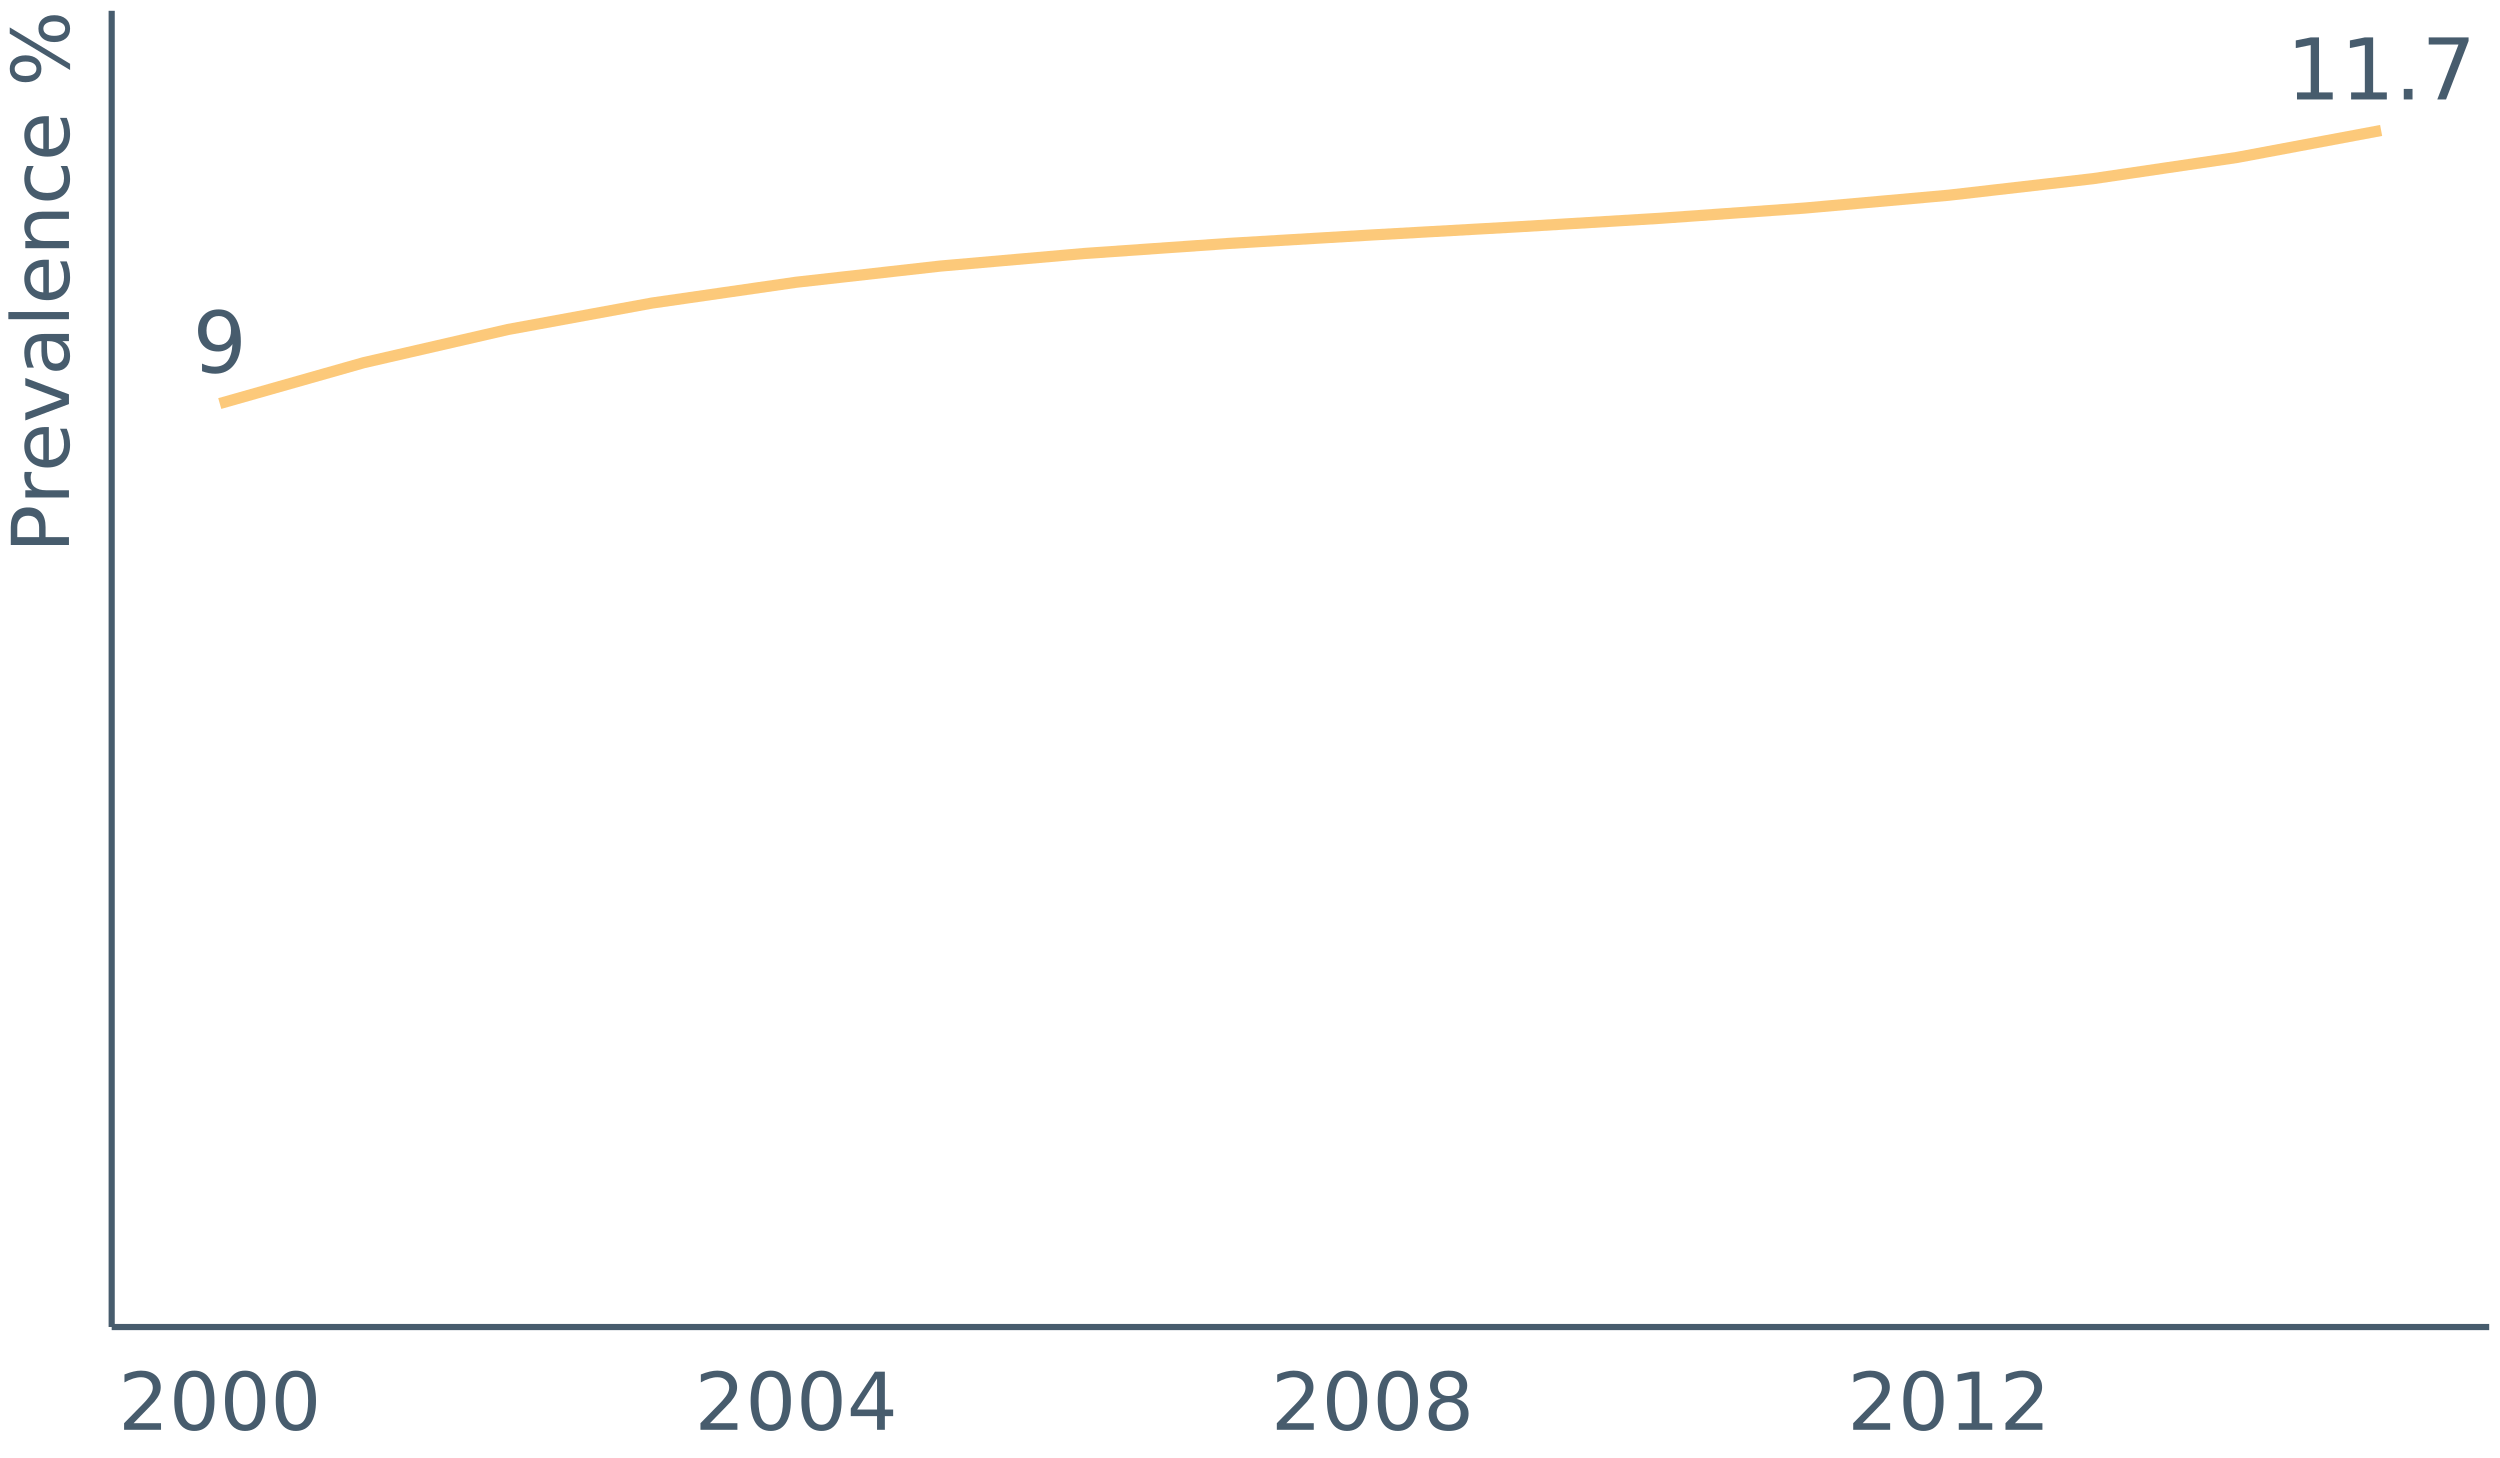 <?xml version="1.0" encoding="UTF-8"?>
<svg xmlns="http://www.w3.org/2000/svg" xmlns:xlink="http://www.w3.org/1999/xlink" width="1234.286pt" height="720pt" viewBox="0 0 1234.286 720" version="1.1">
<defs>
<g>
<symbol overflow="visible" id="glyph0-0">
<path style="stroke:none;" d="M 2.094 7.422 L 2.094 -29.609 L 23.094 -29.609 L 23.094 7.422 Z M 4.453 5.094 L 20.75 5.094 L 20.75 -27.25 L 4.453 -27.25 Z M 4.453 5.094 "/>
</symbol>
<symbol overflow="visible" id="glyph0-1">
<path style="stroke:none;" d="M 4.609 -0.641 L 4.609 -4.406 C 5.648 -3.914 6.703 -3.539 7.766 -3.281 C 8.836 -3.02 9.883 -2.891 10.906 -2.891 C 13.645 -2.891 15.734 -3.805 17.172 -5.641 C 18.617 -7.484 19.441 -10.281 19.641 -14.031 C 18.848 -12.852 17.844 -11.945 16.625 -11.312 C 15.414 -10.688 14.07 -10.375 12.594 -10.375 C 9.531 -10.375 7.102 -11.301 5.312 -13.156 C 3.531 -15.008 2.641 -17.539 2.641 -20.75 C 2.641 -23.895 3.566 -26.414 5.422 -28.312 C 7.285 -30.219 9.766 -31.172 12.859 -31.172 C 16.398 -31.172 19.102 -29.812 20.969 -27.094 C 22.832 -24.383 23.766 -20.445 23.766 -15.281 C 23.766 -10.457 22.617 -6.602 20.328 -3.719 C 18.047 -0.844 14.969 0.594 11.094 0.594 C 10.051 0.594 9 0.488 7.938 0.281 C 6.875 0.082 5.766 -0.223 4.609 -0.641 Z M 12.859 -13.625 C 14.711 -13.625 16.18 -14.258 17.266 -15.531 C 18.359 -16.801 18.906 -18.539 18.906 -20.75 C 18.906 -22.957 18.359 -24.695 17.266 -25.969 C 16.18 -27.25 14.711 -27.891 12.859 -27.891 C 10.992 -27.891 9.52 -27.25 8.438 -25.969 C 7.352 -24.695 6.812 -22.957 6.812 -20.75 C 6.812 -18.539 7.352 -16.801 8.438 -15.531 C 9.52 -14.258 10.992 -13.625 12.859 -13.625 Z M 12.859 -13.625 "/>
</symbol>
<symbol overflow="visible" id="glyph0-2">
<path style="stroke:none;" d="M 5.203 -3.484 L 11.984 -3.484 L 11.984 -26.844 L 4.609 -25.375 L 4.609 -29.141 L 11.938 -30.625 L 16.078 -30.625 L 16.078 -3.484 L 22.844 -3.484 L 22.844 0 L 5.203 0 Z M 5.203 -3.484 "/>
</symbol>
<symbol overflow="visible" id="glyph0-3">
<path style="stroke:none;" d="M 4.484 -5.203 L 8.812 -5.203 L 8.812 0 L 4.484 0 Z M 4.484 -5.203 "/>
</symbol>
<symbol overflow="visible" id="glyph0-4">
<path style="stroke:none;" d="M 3.453 -30.625 L 23.141 -30.625 L 23.141 -28.859 L 12.016 0 L 7.688 0 L 18.156 -27.125 L 3.453 -27.125 Z M 3.453 -30.625 "/>
</symbol>
<symbol overflow="visible" id="glyph1-0">
<path style="stroke:none;" d="M 1.969 6.969 L 1.969 -27.781 L 21.656 -27.781 L 21.656 6.969 Z M 4.172 4.766 L 19.469 4.766 L 19.469 -25.562 L 4.172 -25.562 Z M 4.172 4.766 "/>
</symbol>
<symbol overflow="visible" id="glyph1-1">
<path style="stroke:none;" d="M 7.562 -3.266 L 21.125 -3.266 L 21.125 0 L 2.891 0 L 2.891 -3.266 C 4.359 -4.797 6.363 -6.844 8.906 -9.406 C 11.457 -11.977 13.062 -13.641 13.719 -14.391 C 14.957 -15.785 15.82 -16.969 16.312 -17.938 C 16.812 -18.906 17.062 -19.859 17.062 -20.797 C 17.062 -22.316 16.523 -23.555 15.453 -24.516 C 14.379 -25.484 12.984 -25.969 11.266 -25.969 C 10.047 -25.969 8.758 -25.754 7.406 -25.328 C 6.062 -24.91 4.617 -24.27 3.078 -23.406 L 3.078 -27.328 C 4.641 -27.961 6.098 -28.438 7.453 -28.75 C 8.816 -29.07 10.062 -29.234 11.188 -29.234 C 14.164 -29.234 16.539 -28.488 18.312 -27 C 20.082 -25.508 20.969 -23.523 20.969 -21.047 C 20.969 -19.859 20.742 -18.734 20.297 -17.672 C 19.859 -16.617 19.055 -15.375 17.891 -13.938 C 17.566 -13.57 16.547 -12.5 14.828 -10.719 C 13.109 -8.945 10.688 -6.461 7.562 -3.266 Z M 7.562 -3.266 "/>
</symbol>
<symbol overflow="visible" id="glyph1-2">
<path style="stroke:none;" d="M 12.516 -26.156 C 10.516 -26.156 9.008 -25.172 8 -23.203 C 7 -21.234 6.5 -18.273 6.5 -14.328 C 6.5 -10.391 7 -7.438 8 -5.469 C 9.008 -3.5 10.516 -2.516 12.516 -2.516 C 14.535 -2.516 16.047 -3.5 17.047 -5.469 C 18.055 -7.438 18.562 -10.391 18.562 -14.328 C 18.562 -18.273 18.055 -21.234 17.047 -23.203 C 16.047 -25.172 14.535 -26.156 12.516 -26.156 Z M 12.516 -29.234 C 15.734 -29.234 18.191 -27.957 19.891 -25.406 C 21.598 -22.863 22.453 -19.172 22.453 -14.328 C 22.453 -9.492 21.598 -5.801 19.891 -3.25 C 18.191 -0.707 15.734 0.562 12.516 0.562 C 9.297 0.562 6.836 -0.707 5.141 -3.25 C 3.441 -5.801 2.594 -9.492 2.594 -14.328 C 2.594 -19.172 3.441 -22.863 5.141 -25.406 C 6.836 -27.957 9.297 -29.234 12.516 -29.234 Z M 12.516 -29.234 "/>
</symbol>
<symbol overflow="visible" id="glyph1-3">
<path style="stroke:none;" d="M 14.891 -25.328 L 5.078 -10 L 14.891 -10 Z M 13.875 -28.719 L 18.75 -28.719 L 18.75 -10 L 22.844 -10 L 22.844 -6.766 L 18.75 -6.766 L 18.75 0 L 14.891 0 L 14.891 -6.766 L 1.922 -6.766 L 1.922 -10.516 Z M 13.875 -28.719 "/>
</symbol>
<symbol overflow="visible" id="glyph1-4">
<path style="stroke:none;" d="M 12.516 -13.641 C 10.672 -13.641 9.219 -13.145 8.156 -12.156 C 7.102 -11.164 6.578 -9.805 6.578 -8.078 C 6.578 -6.348 7.102 -4.988 8.156 -4 C 9.219 -3.008 10.672 -2.516 12.516 -2.516 C 14.367 -2.516 15.828 -3.008 16.891 -4 C 17.953 -5 18.484 -6.359 18.484 -8.078 C 18.484 -9.805 17.953 -11.164 16.891 -12.156 C 15.836 -13.145 14.379 -13.641 12.516 -13.641 Z M 8.641 -15.297 C 6.973 -15.703 5.672 -16.473 4.734 -17.609 C 3.805 -18.754 3.344 -20.148 3.344 -21.797 C 3.344 -24.086 4.16 -25.898 5.797 -27.234 C 7.43 -28.566 9.672 -29.234 12.516 -29.234 C 15.379 -29.234 17.625 -28.566 19.25 -27.234 C 20.883 -25.898 21.703 -24.086 21.703 -21.797 C 21.703 -20.148 21.234 -18.754 20.297 -17.609 C 19.367 -16.473 18.078 -15.703 16.422 -15.297 C 18.297 -14.859 19.754 -14.004 20.797 -12.734 C 21.848 -11.461 22.375 -9.91 22.375 -8.078 C 22.375 -5.297 21.52 -3.16 19.812 -1.672 C 18.113 -0.18 15.68 0.562 12.516 0.562 C 9.348 0.562 6.914 -0.18 5.219 -1.672 C 3.52 -3.16 2.672 -5.297 2.672 -8.078 C 2.672 -9.91 3.195 -11.461 4.25 -12.734 C 5.301 -14.004 6.766 -14.859 8.641 -15.297 Z M 7.219 -21.422 C 7.219 -19.93 7.68 -18.77 8.609 -17.938 C 9.535 -17.102 10.836 -16.688 12.516 -16.688 C 14.18 -16.688 15.484 -17.102 16.422 -17.938 C 17.367 -18.77 17.844 -19.93 17.844 -21.422 C 17.844 -22.91 17.367 -24.07 16.422 -24.906 C 15.484 -25.738 14.18 -26.156 12.516 -26.156 C 10.836 -26.156 9.535 -25.738 8.609 -24.906 C 7.68 -24.07 7.219 -22.91 7.219 -21.422 Z M 7.219 -21.422 "/>
</symbol>
<symbol overflow="visible" id="glyph1-5">
<path style="stroke:none;" d="M 4.891 -3.266 L 11.234 -3.266 L 11.234 -25.172 L 4.328 -23.797 L 4.328 -27.328 L 11.188 -28.719 L 15.078 -28.719 L 15.078 -3.266 L 21.422 -3.266 L 21.422 0 L 4.891 0 Z M 4.891 -3.266 "/>
</symbol>
<symbol overflow="visible" id="glyph2-0">
<path style="stroke:none;" d="M 6.969 -1.969 L -27.781 -1.969 L -27.781 -21.656 L 6.969 -21.656 Z M 4.766 -4.172 L 4.766 -19.469 L -25.562 -19.469 L -25.562 -4.172 Z M 4.766 -4.172 "/>
</symbol>
<symbol overflow="visible" id="glyph2-1">
<path style="stroke:none;" d="M -25.516 -7.75 L -14.734 -7.75 L -14.734 -12.641 C -14.734 -14.441 -15.203 -15.836 -16.141 -16.828 C -17.078 -17.816 -18.41 -18.312 -20.141 -18.312 C -21.859 -18.312 -23.18 -17.816 -24.109 -16.828 C -25.047 -15.836 -25.516 -14.441 -25.516 -12.641 Z M -28.719 -3.859 L -28.719 -12.641 C -28.719 -15.859 -27.988 -18.289 -26.531 -19.938 C -25.07 -21.582 -22.941 -22.406 -20.141 -22.406 C -17.305 -22.406 -15.164 -21.582 -13.719 -19.938 C -12.27 -18.289 -11.547 -15.859 -11.547 -12.641 L -11.547 -7.75 L 0 -7.75 L 0 -3.859 Z M -28.719 -3.859 "/>
</symbol>
<symbol overflow="visible" id="glyph2-2">
<path style="stroke:none;" d="M -18.234 -16.188 C -18.461 -15.789 -18.629 -15.359 -18.734 -14.891 C -18.848 -14.422 -18.906 -13.906 -18.906 -13.344 C -18.906 -11.344 -18.254 -9.805 -16.953 -8.734 C -15.648 -7.672 -13.781 -7.141 -11.344 -7.141 L 0 -7.141 L 0 -3.578 L -21.547 -3.578 L -21.547 -7.141 L -18.188 -7.141 C -19.5 -7.879 -20.473 -8.844 -21.109 -10.031 C -21.742 -11.227 -22.062 -12.68 -22.062 -14.391 C -22.062 -14.629 -22.047 -14.895 -22.016 -15.188 C -21.984 -15.488 -21.938 -15.816 -21.875 -16.172 Z M -18.234 -16.188 "/>
</symbol>
<symbol overflow="visible" id="glyph2-3">
<path style="stroke:none;" d="M -11.656 -22.141 L -9.922 -22.141 L -9.922 -5.859 C -7.484 -6.016 -5.625 -6.75 -4.344 -8.062 C -3.07 -9.383 -2.438 -11.219 -2.438 -13.562 C -2.438 -14.914 -2.602 -16.227 -2.938 -17.5 C -3.27 -18.781 -3.77 -20.051 -4.438 -21.312 L -1.094 -21.312 C -0.551 -20.039 -0.141 -18.738 0.141 -17.406 C 0.422 -16.07 0.562 -14.719 0.562 -13.344 C 0.562 -9.906 -0.438 -7.18 -2.438 -5.172 C -4.438 -3.172 -7.145 -2.172 -10.562 -2.172 C -14.082 -2.172 -16.879 -3.125 -18.953 -5.031 C -21.023 -6.938 -22.062 -9.504 -22.062 -12.734 C -22.062 -15.629 -21.129 -17.922 -19.266 -19.609 C -17.398 -21.297 -14.863 -22.141 -11.656 -22.141 Z M -12.688 -18.594 C -14.625 -18.57 -16.172 -18.031 -17.328 -16.969 C -18.484 -15.914 -19.062 -14.516 -19.062 -12.766 C -19.062 -10.797 -18.504 -9.219 -17.391 -8.031 C -16.273 -6.844 -14.703 -6.16 -12.672 -5.984 Z M -12.688 -18.594 "/>
</symbol>
<symbol overflow="visible" id="glyph2-4">
<path style="stroke:none;" d="M -21.547 -1.172 L -21.547 -4.922 L -3.469 -11.656 L -21.547 -18.391 L -21.547 -22.141 L 0 -14.062 L 0 -9.25 Z M -21.547 -1.172 "/>
</symbol>
<symbol overflow="visible" id="glyph2-5">
<path style="stroke:none;" d="M -10.828 -13.5 C -10.828 -10.645 -10.5 -8.664 -9.844 -7.562 C -9.188 -6.457 -8.07 -5.906 -6.5 -5.906 C -5.238 -5.906 -4.238 -6.316 -3.5 -7.141 C -2.77 -7.973 -2.406 -9.098 -2.406 -10.516 C -2.406 -12.484 -3.098 -14.055 -4.484 -15.234 C -5.879 -16.422 -7.734 -17.016 -10.047 -17.016 L -10.828 -17.016 Z M -12.297 -20.562 L 0 -20.562 L 0 -17.016 L -3.266 -17.016 C -1.961 -16.211 -1 -15.207 -0.375 -14 C 0.25 -12.789 0.562 -11.316 0.562 -9.578 C 0.562 -7.367 -0.055 -5.613 -1.297 -4.312 C -2.535 -3.008 -4.191 -2.359 -6.266 -2.359 C -8.691 -2.359 -10.52 -3.172 -11.75 -4.797 C -12.977 -6.422 -13.594 -8.844 -13.594 -12.062 L -13.594 -17.016 L -13.938 -17.016 C -15.57 -17.016 -16.832 -16.477 -17.719 -15.406 C -18.613 -14.344 -19.062 -12.844 -19.062 -10.906 C -19.062 -9.676 -18.91 -8.477 -18.609 -7.312 C -18.316 -6.145 -17.879 -5.02 -17.297 -3.938 L -20.562 -3.938 C -21.062 -5.238 -21.438 -6.5 -21.688 -7.719 C -21.938 -8.938 -22.062 -10.117 -22.062 -11.266 C -22.062 -14.379 -21.254 -16.707 -19.641 -18.25 C -18.023 -19.789 -15.578 -20.562 -12.297 -20.562 Z M -12.297 -20.562 "/>
</symbol>
<symbol overflow="visible" id="glyph2-6">
<path style="stroke:none;" d="M -29.922 -3.719 L -29.922 -7.25 L 0 -7.25 L 0 -3.719 Z M -29.922 -3.719 "/>
</symbol>
<symbol overflow="visible" id="glyph2-7">
<path style="stroke:none;" d="M -13 -21.625 L 0 -21.625 L 0 -18.078 L -12.891 -18.078 C -14.922 -18.078 -16.441 -17.676 -17.453 -16.875 C -18.473 -16.082 -18.984 -14.895 -18.984 -13.312 C -18.984 -11.395 -18.375 -9.883 -17.156 -8.781 C -15.938 -7.688 -14.273 -7.141 -12.172 -7.141 L 0 -7.141 L 0 -3.578 L -21.547 -3.578 L -21.547 -7.141 L -18.188 -7.141 C -19.488 -7.984 -20.457 -8.977 -21.094 -10.125 C -21.738 -11.27 -22.062 -12.594 -22.062 -14.094 C -22.062 -16.57 -21.297 -18.445 -19.766 -19.719 C -18.234 -20.988 -15.977 -21.625 -13 -21.625 Z M -13 -21.625 "/>
</symbol>
<symbol overflow="visible" id="glyph2-8">
<path style="stroke:none;" d="M -20.719 -19.219 L -17.406 -19.219 C -17.957 -18.219 -18.367 -17.211 -18.641 -16.203 C -18.922 -15.191 -19.062 -14.176 -19.062 -13.156 C -19.062 -10.863 -18.332 -9.082 -16.875 -7.812 C -15.414 -6.539 -13.375 -5.906 -10.75 -5.906 C -8.125 -5.906 -6.082 -6.539 -4.625 -7.812 C -3.164 -9.082 -2.438 -10.863 -2.438 -13.156 C -2.438 -14.176 -2.57 -15.191 -2.844 -16.203 C -3.125 -17.211 -3.539 -18.219 -4.094 -19.219 L -0.828 -19.219 C -0.367 -18.227 -0.023 -17.203 0.203 -16.141 C 0.441 -15.086 0.562 -13.961 0.562 -12.766 C 0.562 -9.523 -0.457 -6.945 -2.5 -5.031 C -4.539 -3.125 -7.289 -2.172 -10.75 -2.172 C -14.258 -2.172 -17.02 -3.133 -19.031 -5.062 C -21.051 -7 -22.062 -9.645 -22.062 -13 C -22.062 -14.094 -21.945 -15.156 -21.719 -16.188 C -21.5 -17.227 -21.164 -18.238 -20.719 -19.219 Z M -20.719 -19.219 "/>
</symbol>
<symbol overflow="visible" id="glyph2-9">
<path style="stroke:none;" d=""/>
</symbol>
<symbol overflow="visible" id="glyph2-10">
<path style="stroke:none;" d="M -12.641 -28.641 C -12.641 -27.523 -12.164 -26.648 -11.219 -26.016 C -10.27 -25.379 -8.945 -25.062 -7.25 -25.062 C -5.582 -25.062 -4.27 -25.379 -3.312 -26.016 C -2.363 -26.648 -1.891 -27.523 -1.891 -28.641 C -1.891 -29.734 -2.363 -30.594 -3.312 -31.219 C -4.27 -31.852 -5.582 -32.172 -7.25 -32.172 C -8.926 -32.172 -10.242 -31.852 -11.203 -31.219 C -12.16 -30.594 -12.641 -29.734 -12.641 -28.641 Z M -15.078 -28.641 C -15.078 -30.66 -14.367 -32.266 -12.953 -33.453 C -11.547 -34.648 -9.645 -35.25 -7.25 -35.25 C -4.852 -35.25 -2.953 -34.648 -1.547 -33.453 C -0.141 -32.254 0.562 -30.648 0.562 -28.641 C 0.562 -26.586 -0.141 -24.961 -1.547 -23.766 C -2.953 -22.578 -4.852 -21.984 -7.25 -21.984 C -9.656 -21.984 -11.562 -22.582 -12.969 -23.781 C -14.375 -24.977 -15.078 -26.598 -15.078 -28.641 Z M -26.797 -8.797 C -26.797 -7.691 -26.316 -6.82 -25.359 -6.188 C -24.398 -5.551 -23.086 -5.234 -21.422 -5.234 C -19.734 -5.234 -18.414 -5.547 -17.469 -6.172 C -16.52 -6.797 -16.047 -7.672 -16.047 -8.797 C -16.047 -9.91 -16.52 -10.785 -17.469 -11.422 C -18.414 -12.055 -19.734 -12.375 -21.422 -12.375 C -23.078 -12.375 -24.383 -12.051 -25.344 -11.406 C -26.312 -10.758 -26.797 -9.891 -26.797 -8.797 Z M -29.234 -26.156 L -29.234 -29.234 L 0.562 -11.266 L 0.562 -8.188 Z M -29.234 -8.797 C -29.234 -10.816 -28.531 -12.426 -27.125 -13.625 C -25.719 -14.832 -23.816 -15.438 -21.422 -15.438 C -19.004 -15.438 -17.094 -14.836 -15.688 -13.641 C -14.289 -12.441 -13.594 -10.828 -13.594 -8.797 C -13.594 -6.754 -14.297 -5.141 -15.703 -3.953 C -17.109 -2.766 -19.016 -2.172 -21.422 -2.172 C -23.805 -2.172 -25.703 -2.766 -27.109 -3.953 C -28.523 -5.148 -29.234 -6.766 -29.234 -8.797 Z M -29.234 -8.797 "/>
</symbol>
</g>
</defs>
<g id="surface113779">
<path style="fill:none;stroke-width:5.532;stroke-linecap:butt;stroke-linejoin:round;stroke:rgb(98.824%,78.824%,47.843%);stroke-opacity:1;stroke-miterlimit:10;" d="M 108.496 199.23 L 179.637 179.043 L 250.777 162.676 L 321.918 149.617 L 393.059 139.352 L 464.199 131.367 L 535.34 125.152 L 606.48 120.199 L 677.621 115.988 L 748.762 112.016 L 819.902 107.762 L 891.043 102.719 L 962.184 96.375 L 1033.324 88.215 L 1104.461 77.727 L 1175.602 64.402 "/>
<g style="fill:rgb(27.843%,36.078%,42.745%);fill-opacity:1;">
  <use xlink:href="#glyph0-1" x="95.137" y="183.922"/>
</g>
<g style="fill:rgb(27.843%,36.078%,42.745%);fill-opacity:1;">
  <use xlink:href="#glyph0-2" x="1128.852" y="49.098"/>
  <use xlink:href="#glyph0-2" x="1155.569" y="49.098"/>
  <use xlink:href="#glyph0-3" x="1182.287" y="49.098"/>
  <use xlink:href="#glyph0-4" x="1195.635" y="49.098"/>
</g>
<path style="fill:none;stroke-width:3.043;stroke-linecap:butt;stroke-linejoin:round;stroke:rgb(27.843%,36.078%,42.745%);stroke-opacity:1;stroke-miterlimit:10;" d="M 55.141 655.172 L 55.141 5.328 "/>
<path style="fill:none;stroke-width:3.043;stroke-linecap:butt;stroke-linejoin:round;stroke:rgb(27.843%,36.078%,42.745%);stroke-opacity:1;stroke-miterlimit:10;" d="M 55.141 655.172 L 1228.957 655.172 "/>
<g style="fill:rgb(27.843%,36.078%,42.745%);fill-opacity:1;">
  <use xlink:href="#glyph1-1" x="58.375" y="705.922"/>
  <use xlink:href="#glyph1-2" x="83.435" y="705.922"/>
  <use xlink:href="#glyph1-2" x="108.496" y="705.922"/>
  <use xlink:href="#glyph1-2" x="133.556" y="705.922"/>
</g>
<g style="fill:rgb(27.843%,36.078%,42.745%);fill-opacity:1;">
  <use xlink:href="#glyph1-1" x="342.938" y="705.922"/>
  <use xlink:href="#glyph1-2" x="367.998" y="705.922"/>
  <use xlink:href="#glyph1-2" x="393.058" y="705.922"/>
  <use xlink:href="#glyph1-3" x="418.119" y="705.922"/>
</g>
<g style="fill:rgb(27.843%,36.078%,42.745%);fill-opacity:1;">
  <use xlink:href="#glyph1-1" x="627.5" y="705.922"/>
  <use xlink:href="#glyph1-2" x="652.56" y="705.922"/>
  <use xlink:href="#glyph1-2" x="677.621" y="705.922"/>
  <use xlink:href="#glyph1-4" x="702.681" y="705.922"/>
</g>
<g style="fill:rgb(27.843%,36.078%,42.745%);fill-opacity:1;">
  <use xlink:href="#glyph1-1" x="912.062" y="705.922"/>
  <use xlink:href="#glyph1-2" x="937.123" y="705.922"/>
  <use xlink:href="#glyph1-5" x="962.183" y="705.922"/>
  <use xlink:href="#glyph1-1" x="987.244" y="705.922"/>
</g>
<g style="fill:rgb(27.843%,36.078%,42.745%);fill-opacity:1;">
  <use xlink:href="#glyph2-1" x="34.043" y="272.934"/>
  <use xlink:href="#glyph2-2" x="34.043" y="249.181"/>
  <use xlink:href="#glyph2-3" x="34.043" y="232.987"/>
  <use xlink:href="#glyph2-4" x="34.043" y="208.754"/>
  <use xlink:href="#glyph2-5" x="34.043" y="185.443"/>
  <use xlink:href="#glyph2-6" x="34.043" y="161.306"/>
  <use xlink:href="#glyph2-3" x="34.043" y="150.363"/>
  <use xlink:href="#glyph2-7" x="34.043" y="126.129"/>
  <use xlink:href="#glyph2-8" x="34.043" y="101.165"/>
  <use xlink:href="#glyph2-3" x="34.043" y="79.509"/>
  <use xlink:href="#glyph2-9" x="34.043" y="55.275"/>
  <use xlink:href="#glyph2-10" x="34.043" y="42.755"/>
</g>
</g>
</svg>
